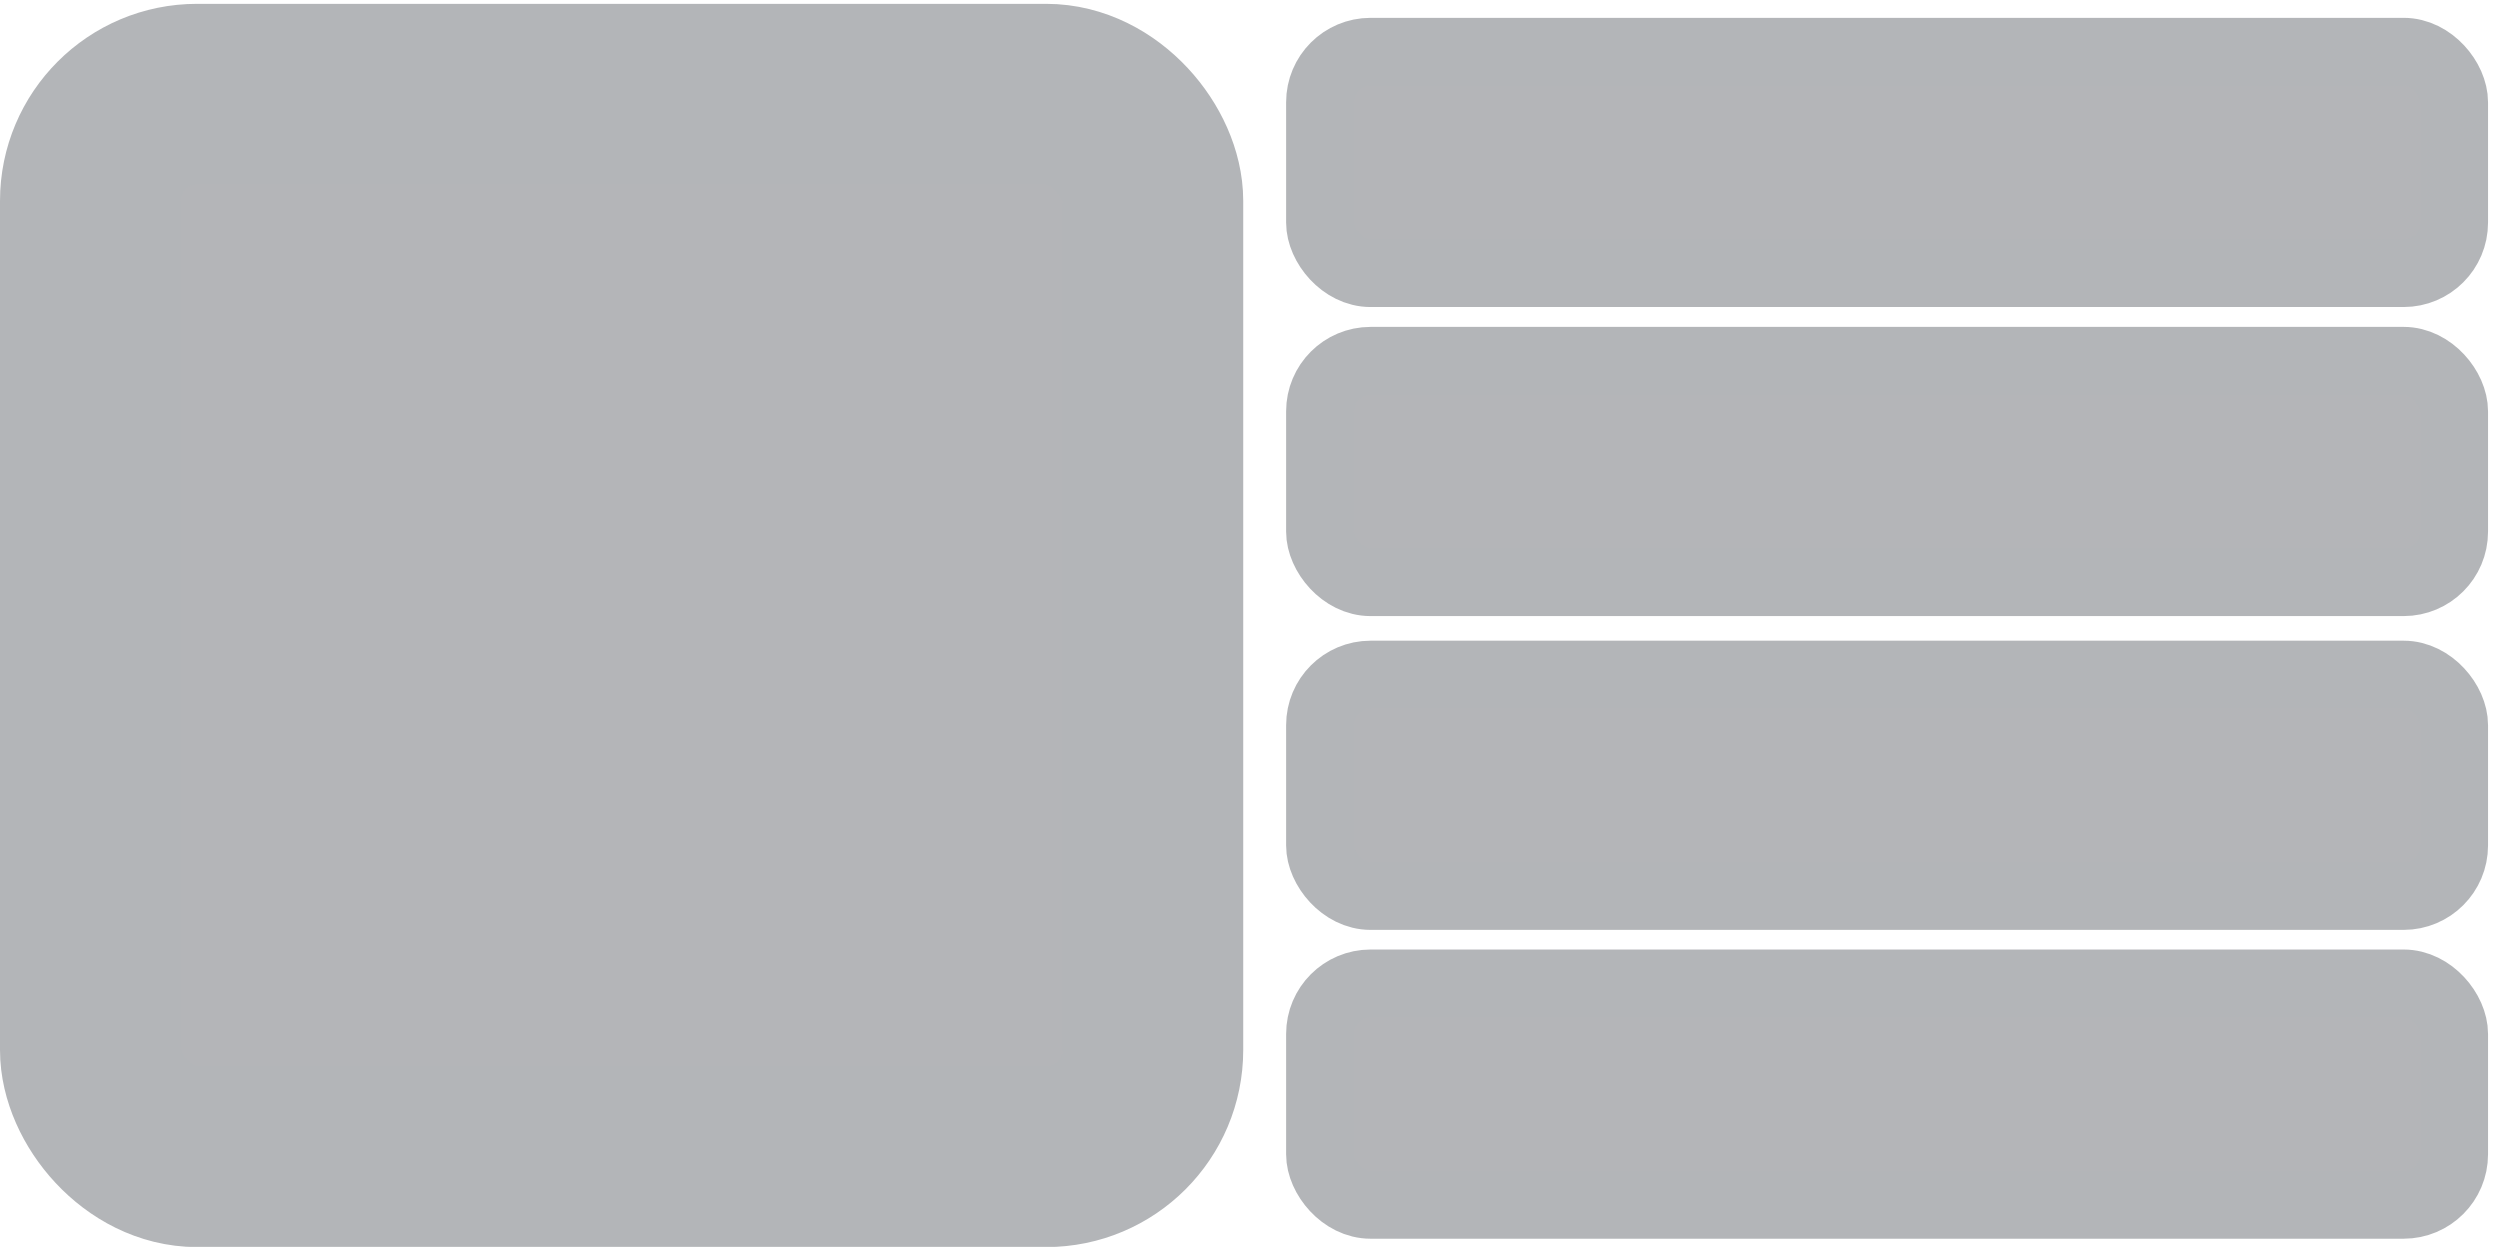 <?xml version="1.0" encoding="UTF-8"?>
<svg id="Layer_2" data-name="Layer 2" xmlns="http://www.w3.org/2000/svg" viewBox="0 0 110.74 55.23">
  <defs>
    <style>
      .cls-1 {
        stroke-width: 8px;
      }

      .cls-1, .cls-2 {
        fill: #b4b5b8;
        stroke: #b3b5b8;
        stroke-miterlimit: 10;
      }

      .cls-2 {
        stroke-width: 3px;
      }
    </style>
  </defs>
  <rect class="cls-1" x="4" y="4.17" width="47.07" height="47.07" rx="4.73" ry="4.73"/>
  <rect class="cls-2" x="58.47" y="29.88" width="50.24" height="9.81" rx="2.24" ry="2.24"/>
  <rect class="cls-2" x="58.47" y="43.56" width="50.24" height="9.81" rx="2.24" ry="2.24"/>
  <rect class="cls-2" x="58.47" y="2.29" width="50.24" height="9.81" rx="2.24" ry="2.24"/>
  <rect class="cls-2" x="58.47" y="15.98" width="50.24" height="9.81" rx="2.24" ry="2.24"/>
</svg>